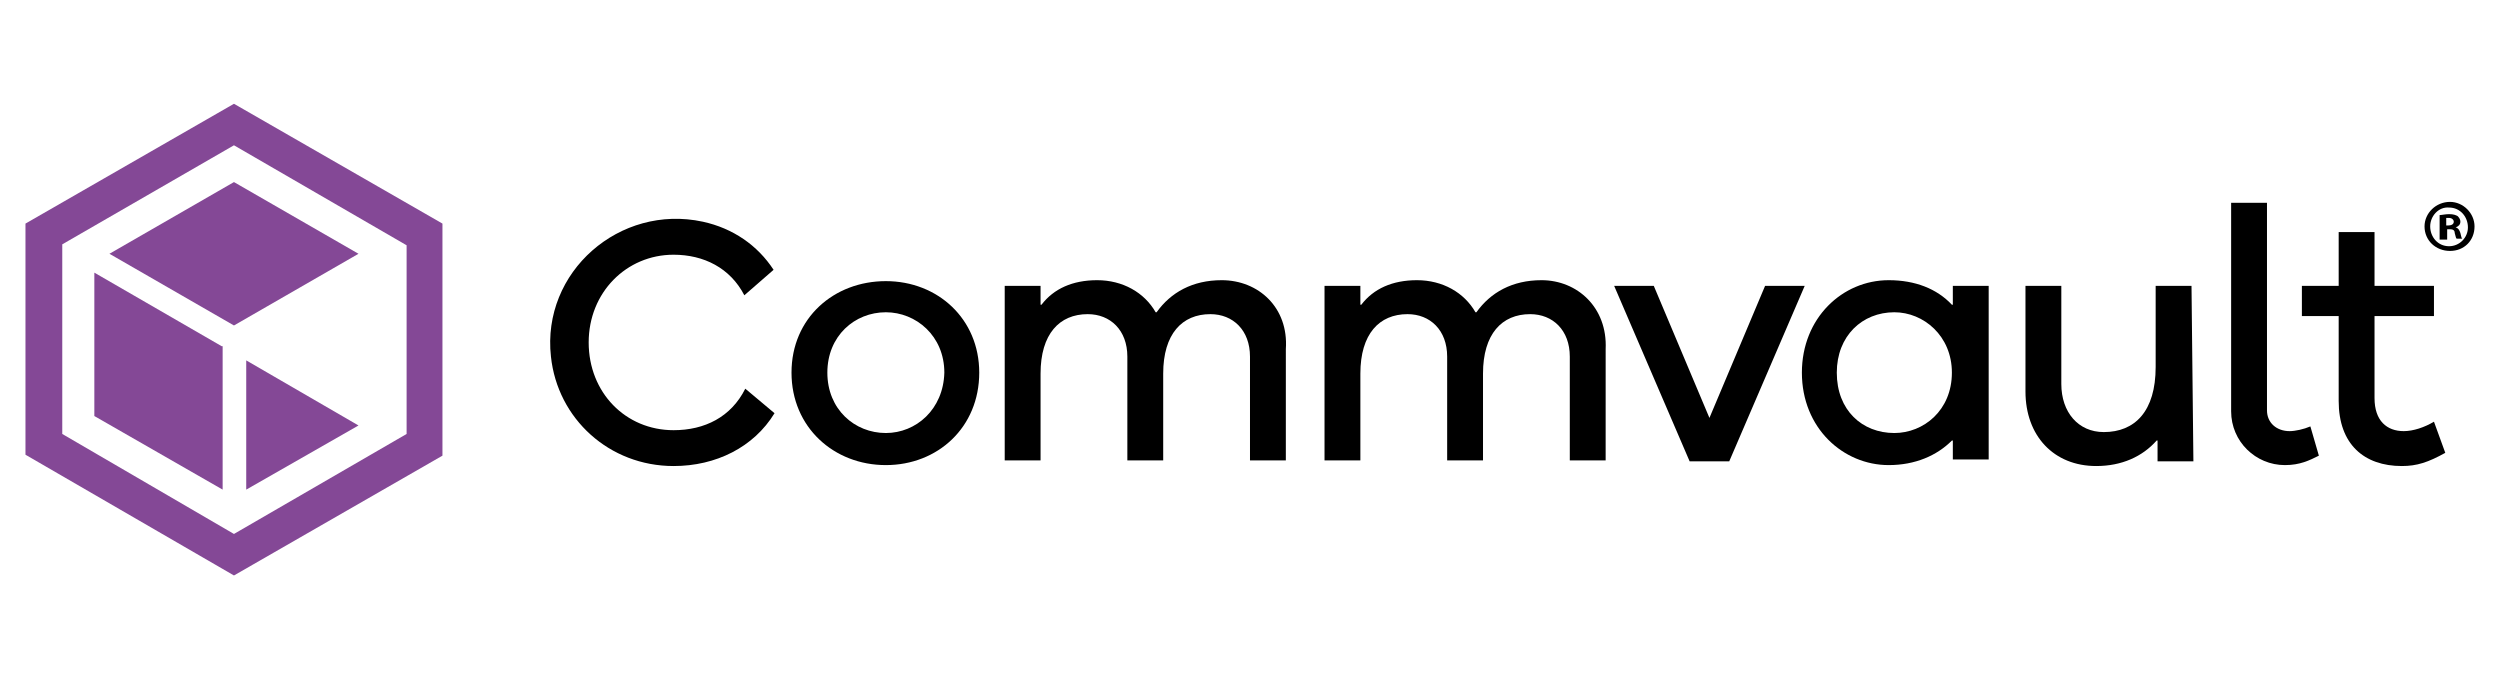 <svg class="img-responsive" version="1.1" id="Layer_1" xmlns="http://www.w3.org/2000/svg" xmlns:xlink="http://www.w3.org/1999/xlink" x="0px" y="0px" width="265" height="72"
	 viewBox="0 0 265 72" enable-background="new 0 0 265 72" xml:space="preserve">
<g>
	<g>
		<path fill="#844896" d="M24.8,11L2.7,23.7v24.5L24.8,61l22.1-12.7V23.7L24.8,11z M43.1,46L24.8,56.6L6.6,46V25.9l18.2-10.5
			L43.1,26V46L43.1,46z"/>
		<path fill="#844896" d="M23.5,36.7L10,28.9v15.2l13.6,7.8V36.7z"/>
		<path fill="#844896" d="M38,45.1l-11.9-6.9v13.7L38,45.1z"/>
		<path fill="#844896" d="M38,26.9l-13.2-7.6l-13.2,7.6l13.2,7.6L38,26.9z"/>
	</g>
	<g>
		<g>
			<path d="M71.4,45.6c-5.1,0-9-4-9-9.3s4-9.3,9-9.3c3.2,0,6,1.4,7.5,4.3l3.1-2.7c-1.7-2.6-4.3-4.4-7.5-5.1
				c-8.8-1.9-17.1,5.3-16.1,14.3c0.7,6.6,6.2,11.6,13,11.6c4.5,0,8.5-2,10.7-5.6L79,41.2C77.5,44.2,74.7,45.6,71.4,45.6z"/>
			<path d="M93.9,29.8c-5.5,0-10,3.9-10,9.7c0,5.8,4.5,9.8,10,9.8c5.5,0,9.9-4,9.9-9.8C103.8,33.8,99.4,29.8,93.9,29.8z M93.9,45.9
				c-3.3,0-6.2-2.5-6.2-6.4c0-3.9,2.9-6.4,6.2-6.4c3.2,0,6.2,2.5,6.2,6.4C100,43.4,97.1,45.9,93.9,45.9z"/>
			<path d="M129.5,29.7c-3.1,0-5.4,1.3-6.9,3.4c0,0,0,0-0.1,0c-1.2-2.1-3.5-3.4-6.2-3.4c-2.6,0-4.6,0.9-5.9,2.6c0,0-0.1,0-0.1,0v-2
				c0,0,0,0,0,0h-3.8c0,0,0,0,0,0v18.5c0,0,0,0,0,0h3.8c0,0,0,0,0,0v-9.2c0-4.2,2-6.3,5-6.3c2.4,0,4.2,1.7,4.2,4.5v11c0,0,0,0,0,0
				h3.8c0,0,0,0,0,0v-9.2c0-4.2,2-6.3,5-6.3c2.4,0,4.2,1.7,4.2,4.5v11c0,0,0,0,0,0h3.8c0,0,0,0,0,0V37
				C136.6,32.6,133.4,29.7,129.5,29.7z"/>
			<path d="M163.4,29.7c-3.1,0-5.4,1.3-6.9,3.4c0,0,0,0-0.1,0c-1.2-2.1-3.5-3.4-6.2-3.4c-2.6,0-4.6,0.9-5.9,2.6c0,0-0.1,0-0.1,0v-2
				c0,0,0,0,0,0h-3.8c0,0,0,0,0,0v18.5c0,0,0,0,0,0h3.8c0,0,0,0,0,0v-9.2c0-4.2,2-6.3,5-6.3c2.4,0,4.2,1.7,4.2,4.5v11c0,0,0,0,0,0
				h3.8c0,0,0,0,0,0v-9.2c0-4.2,2-6.3,5-6.3c2.4,0,4.2,1.7,4.2,4.5v11c0,0,0,0,0,0h3.8c0,0,0,0,0,0V37
				C170.4,32.6,167.2,29.7,163.4,29.7z"/>
			<path d="M183.3,48.9h-4.2l-8-18.6h4.2l5.9,14l5.9-14h4.2L183.3,48.9z"/>
			<path d="M210.8,30.3h-3.8c0,0,0,0,0,0v2c0,0,0,0-0.1,0c-1.6-1.7-3.9-2.6-6.7-2.6c-4.9,0-9.2,4-9.2,9.8c0,5.9,4.4,9.8,9.2,9.8
				c2.8,0,5.1-1,6.7-2.6c0,0,0.1,0,0.1,0v2c0,0,0,0,0,0h3.8c0,0,0,0,0,0L210.8,30.3C210.8,30.3,210.8,30.3,210.8,30.3z M200.8,45.9
				c-3.4,0-6.1-2.4-6.1-6.4c0-3.9,2.7-6.4,6.1-6.4c3.1,0,6.1,2.5,6.1,6.4C206.9,43.5,203.9,45.9,200.8,45.9z"/>
			<path d="M232.3,30.3h-3.8c0,0,0,0,0,0v8.6c0,4.7-2.2,6.9-5.5,6.9c-2.7,0-4.5-2.1-4.5-5.1V30.3c0,0,0,0,0,0h-3.8c0,0,0,0,0,0v11.2
				c0,4.7,3,7.9,7.5,7.9c2.7,0,4.9-1,6.4-2.7c0,0,0.1,0,0.1,0v2.2c0,0,0,0,0,0h3.8c0,0,0,0,0,0L232.3,30.3
				C232.3,30.3,232.3,30.3,232.3,30.3z"/>
			<path d="M244.9,45.2c-0.7,0.3-1.6,0.5-2.2,0.5c-1.4,0-2.4-0.9-2.4-2.2v-22c0,0,0,0,0,0h-3.8c0,0,0,0,0,0v22.1
				c0,3.2,2.6,5.7,5.7,5.7c1.6,0,2.6-0.5,3.6-1c0,0,0,0,0,0L244.9,45.2C244.9,45.2,244.9,45.2,244.9,45.2z"/>
			<path d="M258,44.7C258,44.7,258,44.7,258,44.7c-1,0.6-2.2,1-3.2,1c-1.8,0-3.1-1.1-3.1-3.5v-8.7c0,0,0,0,0,0h6.3c0,0,0,0,0,0v-3.2
				c0,0,0,0,0,0h-6.3c0,0,0,0,0,0v-5.7c0,0,0,0,0,0h-3.8c0,0,0,0,0,0v5.7c0,0,0,0,0,0h-3.9c0,0,0,0,0,0v3.2c0,0,0,0,0,0h3.9
				c0,0,0,0,0,0v9c0,4.6,2.7,6.9,6.7,6.9c1.6,0,2.8-0.4,4.6-1.4c0,0,0,0,0,0L258,44.7z"/>
		</g>
		<g>
			<path d="M262.3,24c0,1.5-1.1,2.6-2.6,2.6c-1.5,0-2.7-1.1-2.7-2.6c0-1.4,1.2-2.6,2.7-2.6C261.1,21.4,262.3,22.6,262.3,24z
				 M257.6,24c0,1.1,0.8,2.1,2,2.1c1.1,0,2-0.9,2-2c0-1.1-0.8-2.1-2-2.1C258.5,21.9,257.6,22.9,257.6,24z M259.2,25.4h-0.6v-2.6
				c0.2,0,0.6-0.1,1-0.1c0.5,0,0.7,0.1,0.9,0.2c0.1,0.1,0.3,0.3,0.3,0.6c0,0.3-0.2,0.5-0.5,0.6v0c0.3,0.1,0.4,0.3,0.5,0.6
				c0.1,0.4,0.1,0.5,0.2,0.6h-0.6c-0.1-0.1-0.1-0.3-0.2-0.6c0-0.3-0.2-0.4-0.5-0.4h-0.3V25.4z M259.2,23.9h0.3
				c0.3,0,0.6-0.1,0.6-0.4c0-0.2-0.2-0.4-0.5-0.4c-0.2,0-0.3,0-0.3,0V23.9z"/>
		</g>
	</g>
</g>
</svg>
